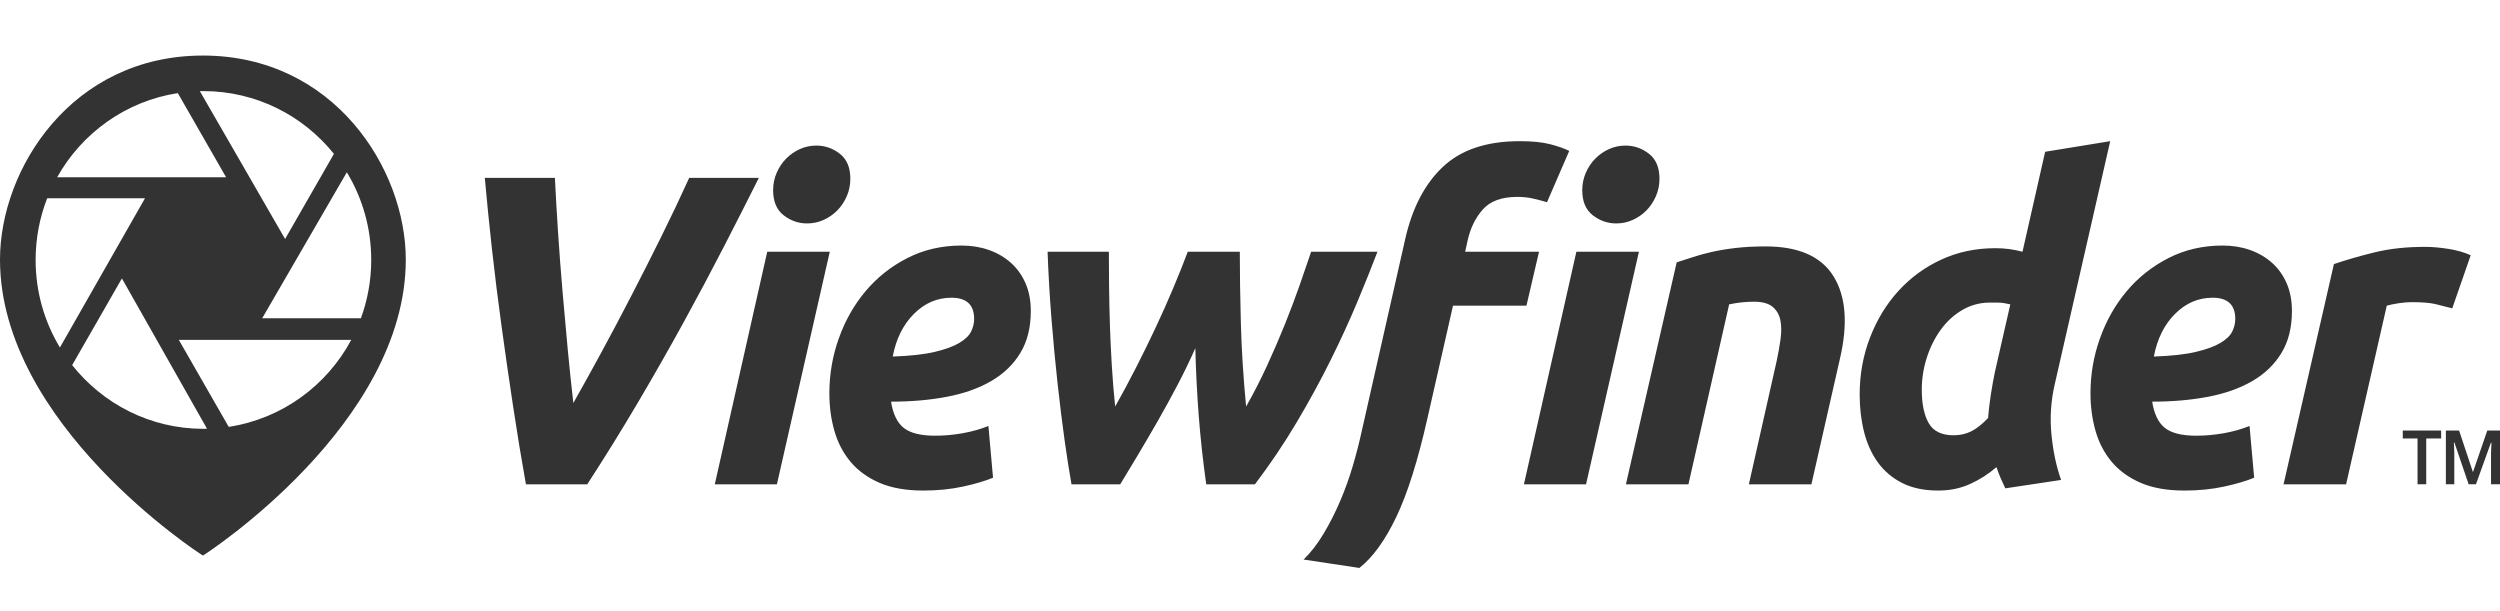 <?xml version="1.0" encoding="UTF-8" standalone="no"?>
<svg width="180px" height="44px" viewBox="0 0 180 44" version="1.1" xmlns="http://www.w3.org/2000/svg" xmlns:xlink="http://www.w3.org/1999/xlink">
    <!-- Generator: Sketch 43.2 (39069) - http://www.bohemiancoding.com/sketch -->
    <title>logo-web</title>
    <desc>Created with Sketch.</desc>
    <defs></defs>
    <g id="Symbols" stroke="none" stroke-width="1" fill="none" fill-rule="evenodd">
        <rect id="Rectangle" x="0" y="0" width="180" height="44"></rect>
        <g id="logo-web" fill="#333333">
            <path d="M14.608,4 C24.064,4 29.217,12.18 29.217,18.692 C29.217,30.518 14.903,39.83 14.61,40 C14.314,39.83 5.89058135e-16,30.518 0,18.692 C0,12.18 5.153,4 14.608,4 Z M24.972,12.403 L18.878,22.914 L25.985,22.914 C26.465,21.606 26.728,20.193 26.728,18.717 C26.728,16.405 26.086,14.243 24.972,12.403 Z M16.279,12.763 L16.279,12.763 L12.803,6.704 C9.068,7.279 5.898,9.575 4.114,12.763 L16.279,12.763 Z M14.905,30.868 L8.777,20.046 L5.196,26.288 C7.41,29.082 10.819,30.875 14.646,30.875 C14.733,30.875 14.819,30.87 14.905,30.868 Z M12.875,24.471 L16.468,30.734 C20.29,30.152 23.526,27.77 25.29,24.471 L12.875,24.471 Z M20.527,17.208 L20.527,17.208 L24.043,11.079 C21.829,8.323 18.443,6.559 14.646,6.559 C14.561,6.559 14.477,6.564 14.391,6.565 L20.527,17.208 Z M10.439,14.277 L10.439,14.277 L3.396,14.277 C2.86,15.652 2.565,17.15 2.565,18.717 C2.565,21.024 3.204,23.182 4.314,25.02 L10.439,14.277 Z" id="Mask-Copy-4"></path>
            <path d="M37.867,34.874 C37.545,33.07 37.237,31.202 36.945,29.27 C36.653,27.338 36.376,25.417 36.114,23.506 C35.852,21.596 35.621,19.733 35.419,17.918 C35.218,16.103 35.047,14.399 34.906,12.807 L39.952,12.807 C40.012,14.017 40.088,15.317 40.178,16.708 C40.269,18.098 40.375,19.499 40.496,20.911 C40.617,22.323 40.742,23.724 40.873,25.114 C41.004,26.505 41.14,27.805 41.281,29.015 C41.906,27.911 42.576,26.701 43.291,25.385 C44.006,24.069 44.731,22.699 45.466,21.277 C46.202,19.855 46.927,18.422 47.642,16.978 C48.357,15.535 49.017,14.144 49.621,12.807 L54.637,12.807 C53.872,14.335 53.036,15.981 52.129,17.742 C51.223,19.504 50.251,21.33 49.213,23.22 C48.176,25.109 47.078,27.035 45.92,28.999 C44.761,30.963 43.548,32.921 42.279,34.874 L37.867,34.874 Z M55.936,34.874 L51.464,34.874 L55.241,18.125 L59.744,18.125 L55.936,34.874 Z M58.112,16.087 C57.488,16.087 56.924,15.89 56.42,15.498 C55.916,15.105 55.665,14.505 55.665,13.698 C55.665,13.253 55.75,12.833 55.921,12.441 C56.093,12.048 56.319,11.708 56.601,11.422 C56.883,11.135 57.211,10.907 57.583,10.737 C57.956,10.567 58.354,10.482 58.777,10.482 C59.401,10.482 59.965,10.679 60.469,11.071 C60.973,11.464 61.224,12.064 61.224,12.871 C61.224,13.316 61.139,13.736 60.968,14.128 C60.796,14.521 60.57,14.861 60.288,15.147 C60.006,15.434 59.678,15.662 59.306,15.832 C58.933,16.002 58.535,16.087 58.112,16.087 Z M59.714,28.314 C59.714,26.956 59.94,25.64 60.393,24.366 C60.847,23.092 61.486,21.962 62.312,20.975 C63.138,19.987 64.14,19.191 65.319,18.586 C66.497,17.981 67.802,17.679 69.232,17.679 C69.937,17.679 70.592,17.785 71.196,17.997 C71.8,18.21 72.329,18.517 72.782,18.921 C73.236,19.324 73.588,19.818 73.84,20.401 C74.092,20.985 74.218,21.649 74.218,22.392 C74.218,23.58 73.966,24.589 73.462,25.417 C72.959,26.245 72.259,26.919 71.362,27.439 C70.466,27.959 69.403,28.336 68.174,28.569 C66.945,28.803 65.606,28.919 64.155,28.919 C64.296,29.811 64.604,30.443 65.077,30.814 C65.55,31.186 66.301,31.371 67.328,31.371 C67.973,31.371 68.627,31.313 69.292,31.196 C69.957,31.079 70.582,30.904 71.166,30.671 L71.498,34.396 C70.934,34.63 70.214,34.842 69.338,35.033 C68.461,35.224 67.509,35.32 66.482,35.32 C65.233,35.32 64.181,35.134 63.324,34.763 C62.468,34.391 61.773,33.887 61.24,33.25 C60.706,32.613 60.318,31.87 60.076,31.021 C59.834,30.172 59.714,29.27 59.714,28.314 Z M68.507,21.436 C67.479,21.436 66.578,21.824 65.802,22.599 C65.027,23.373 64.518,24.398 64.276,25.671 C65.525,25.629 66.532,25.518 67.298,25.337 C68.063,25.157 68.658,24.939 69.081,24.684 C69.504,24.43 69.786,24.154 69.927,23.856 C70.068,23.559 70.138,23.262 70.138,22.965 C70.138,21.946 69.594,21.436 68.507,21.436 Z M86.063,25.066 C85.68,25.937 85.252,26.823 84.778,27.725 C84.305,28.628 83.821,29.509 83.328,30.368 C82.834,31.228 82.356,32.045 81.893,32.82 C81.429,33.595 81.016,34.28 80.654,34.874 L77.149,34.874 C76.987,33.982 76.821,32.921 76.65,31.69 C76.479,30.459 76.313,29.116 76.151,27.662 C75.99,26.207 75.844,24.668 75.713,23.044 C75.582,21.42 75.487,19.78 75.426,18.125 L79.838,18.125 C79.838,18.889 79.843,19.717 79.853,20.608 C79.863,21.5 79.883,22.423 79.913,23.379 C79.944,24.334 79.989,25.311 80.049,26.308 C80.11,27.306 80.19,28.293 80.291,29.27 C80.795,28.378 81.293,27.449 81.787,26.483 C82.28,25.518 82.754,24.552 83.207,23.586 C83.66,22.62 84.083,21.67 84.476,20.736 C84.869,19.802 85.216,18.931 85.519,18.125 L89.266,18.125 C89.266,19.653 89.291,21.362 89.341,23.251 C89.391,25.141 89.517,27.147 89.719,29.27 C90.263,28.314 90.766,27.333 91.23,26.324 C91.693,25.316 92.121,24.323 92.514,23.347 C92.907,22.37 93.259,21.436 93.571,20.545 C93.884,19.653 94.161,18.846 94.402,18.125 L99.177,18.125 C98.774,19.186 98.295,20.38 97.741,21.707 C97.187,23.034 96.548,24.43 95.823,25.894 C95.097,27.359 94.282,28.856 93.375,30.384 C92.468,31.913 91.461,33.409 90.353,34.874 L86.848,34.874 C86.606,33.133 86.425,31.467 86.304,29.875 C86.183,28.283 86.103,26.68 86.063,25.066 Z M114.194,34.874 L109.722,34.874 L113.499,18.125 L118.002,18.125 L114.194,34.874 Z M116.37,16.087 C115.745,16.087 115.181,15.89 114.678,15.498 C114.174,15.105 113.922,14.505 113.922,13.698 C113.922,13.253 114.008,12.833 114.179,12.441 C114.35,12.048 114.577,11.708 114.859,11.422 C115.141,11.135 115.468,10.907 115.841,10.737 C116.214,10.567 116.612,10.482 117.035,10.482 C117.659,10.482 118.223,10.679 118.727,11.071 C119.23,11.464 119.482,12.064 119.482,12.871 C119.482,13.316 119.397,13.736 119.225,14.128 C119.054,14.521 118.828,14.861 118.546,15.147 C118.264,15.434 117.936,15.662 117.563,15.832 C117.191,16.002 116.793,16.087 116.37,16.087 Z M109.42,10.164 C110.327,10.164 111.062,10.238 111.626,10.387 C112.19,10.535 112.643,10.695 112.986,10.864 L111.384,14.558 C111.022,14.452 110.674,14.362 110.342,14.288 C110.009,14.213 109.642,14.176 109.239,14.176 C108.131,14.176 107.31,14.473 106.776,15.068 C106.242,15.662 105.875,16.405 105.673,17.297 L105.492,18.125 L110.81,18.125 L109.904,22.009 L104.616,22.009 L102.772,30.129 C102.087,33.165 101.342,35.527 100.536,37.215 C99.731,38.902 98.844,40.128 97.877,40.892 L93.858,40.287 C94.382,39.778 94.866,39.152 95.309,38.409 C95.752,37.666 96.15,36.88 96.502,36.052 C96.855,35.224 97.157,34.381 97.409,33.521 C97.661,32.661 97.867,31.86 98.028,31.117 L101.171,17.233 C101.675,14.983 102.581,13.242 103.89,12.011 C105.2,10.779 107.043,10.164 109.42,10.164 Z M120.721,18.889 C121.064,18.783 121.441,18.661 121.854,18.523 C122.267,18.385 122.731,18.257 123.244,18.141 C123.758,18.024 124.332,17.928 124.967,17.854 C125.601,17.78 126.321,17.742 127.127,17.742 C129.504,17.742 131.136,18.464 132.022,19.908 C132.909,21.351 133.06,23.326 132.475,25.831 L130.421,34.874 L125.918,34.874 L127.913,26.022 C128.034,25.47 128.129,24.934 128.2,24.414 C128.27,23.894 128.265,23.437 128.185,23.044 C128.104,22.652 127.918,22.333 127.626,22.089 C127.334,21.845 126.885,21.723 126.281,21.723 C125.697,21.723 125.103,21.787 124.498,21.914 L121.567,34.874 L117.065,34.874 L120.721,18.889 Z M139.546,35.32 C138.539,35.32 137.678,35.139 136.963,34.779 C136.248,34.418 135.663,33.924 135.21,33.298 C134.757,32.672 134.424,31.939 134.213,31.101 C134.001,30.262 133.896,29.365 133.896,28.41 C133.896,26.966 134.142,25.602 134.636,24.318 C135.129,23.034 135.809,21.914 136.676,20.959 C137.542,20.003 138.569,19.25 139.758,18.698 C140.946,18.146 142.246,17.87 143.656,17.87 C144.018,17.87 144.356,17.891 144.668,17.934 C144.98,17.976 145.297,18.04 145.62,18.125 L147.251,10.928 L151.935,10.164 L147.946,27.646 C147.664,28.856 147.584,30.071 147.705,31.292 C147.826,32.512 148.057,33.6 148.4,34.556 L144.381,35.161 C144.26,34.906 144.149,34.662 144.048,34.428 C143.948,34.195 143.847,33.929 143.746,33.632 C143.182,34.12 142.553,34.524 141.858,34.842 C141.163,35.161 140.392,35.32 139.546,35.32 Z M144.743,21.914 C144.623,21.893 144.517,21.871 144.426,21.85 C144.336,21.829 144.245,21.813 144.154,21.802 C144.064,21.792 143.948,21.787 143.807,21.787 L143.263,21.787 C142.558,21.787 141.903,21.962 141.299,22.312 C140.694,22.662 140.176,23.135 139.743,23.729 C139.309,24.323 138.972,24.997 138.73,25.751 C138.489,26.505 138.368,27.274 138.368,28.06 C138.368,29.079 138.534,29.88 138.866,30.464 C139.199,31.048 139.798,31.34 140.664,31.34 C141.128,31.34 141.551,31.244 141.933,31.053 C142.316,30.862 142.719,30.543 143.142,30.098 C143.182,29.567 143.248,29.01 143.338,28.426 C143.429,27.842 143.525,27.306 143.625,26.818 L144.743,21.914 Z M150.515,28.314 C150.515,26.956 150.741,25.64 151.195,24.366 C151.648,23.092 152.288,21.962 153.113,20.975 C153.939,19.987 154.942,19.191 156.12,18.586 C157.299,17.981 158.603,17.679 160.033,17.679 C160.738,17.679 161.393,17.785 161.997,17.997 C162.602,18.21 163.13,18.517 163.584,18.921 C164.037,19.324 164.389,19.818 164.641,20.401 C164.893,20.985 165.019,21.649 165.019,22.392 C165.019,23.58 164.767,24.589 164.263,25.417 C163.76,26.245 163.06,26.919 162.163,27.439 C161.267,27.959 160.204,28.336 158.976,28.569 C157.747,28.803 156.407,28.919 154.957,28.919 C155.098,29.811 155.405,30.443 155.878,30.814 C156.352,31.186 157.102,31.371 158.129,31.371 C158.774,31.371 159.429,31.313 160.094,31.196 C160.758,31.079 161.383,30.904 161.967,30.671 L162.299,34.396 C161.735,34.63 161.015,34.842 160.139,35.033 C159.263,35.224 158.311,35.32 157.283,35.32 C156.034,35.32 154.982,35.134 154.126,34.763 C153.27,34.391 152.575,33.887 152.041,33.25 C151.507,32.613 151.119,31.87 150.877,31.021 C150.636,30.172 150.515,29.27 150.515,28.314 Z M159.308,21.436 C158.281,21.436 157.379,21.824 156.604,22.599 C155.828,23.373 155.319,24.398 155.078,25.671 C156.327,25.629 157.334,25.518 158.099,25.337 C158.865,25.157 159.459,24.939 159.882,24.684 C160.305,24.43 160.587,24.154 160.728,23.856 C160.869,23.559 160.94,23.262 160.94,22.965 C160.94,21.946 160.396,21.436 159.308,21.436 Z M176.562,22.201 C176.159,22.094 175.761,21.994 175.368,21.898 C174.975,21.802 174.396,21.755 173.631,21.755 C173.349,21.755 173.036,21.781 172.694,21.834 C172.351,21.887 172.069,21.946 171.848,22.009 L168.917,34.874 L164.415,34.874 L168.041,19.016 C168.907,18.719 169.879,18.438 170.956,18.172 C172.034,17.907 173.248,17.774 174.598,17.774 C175.101,17.774 175.66,17.822 176.275,17.918 C176.889,18.013 177.428,18.167 177.891,18.379 L176.562,22.201 Z" id="Viewfinder"></path>
            <path d="M174.689,34.865 L174.063,34.865 L174.063,31.568 L173,31.568 L173,31 L175.762,31 L175.762,31.568 L174.689,31.568 L174.689,34.865 Z M177.741,34.865 L176.719,31.868 L176.678,31.868 L176.709,32.56 L176.709,34.865 L176.103,34.865 L176.103,31 L177.055,31 L178.052,33.997 L179.084,31 L180,31 L180,34.865 L179.354,34.865 L179.354,32.614 L179.384,31.879 L179.344,31.879 L178.27,34.865 L177.741,34.865 Z" id="™-copy"></path>
        </g>
    </g>
</svg>